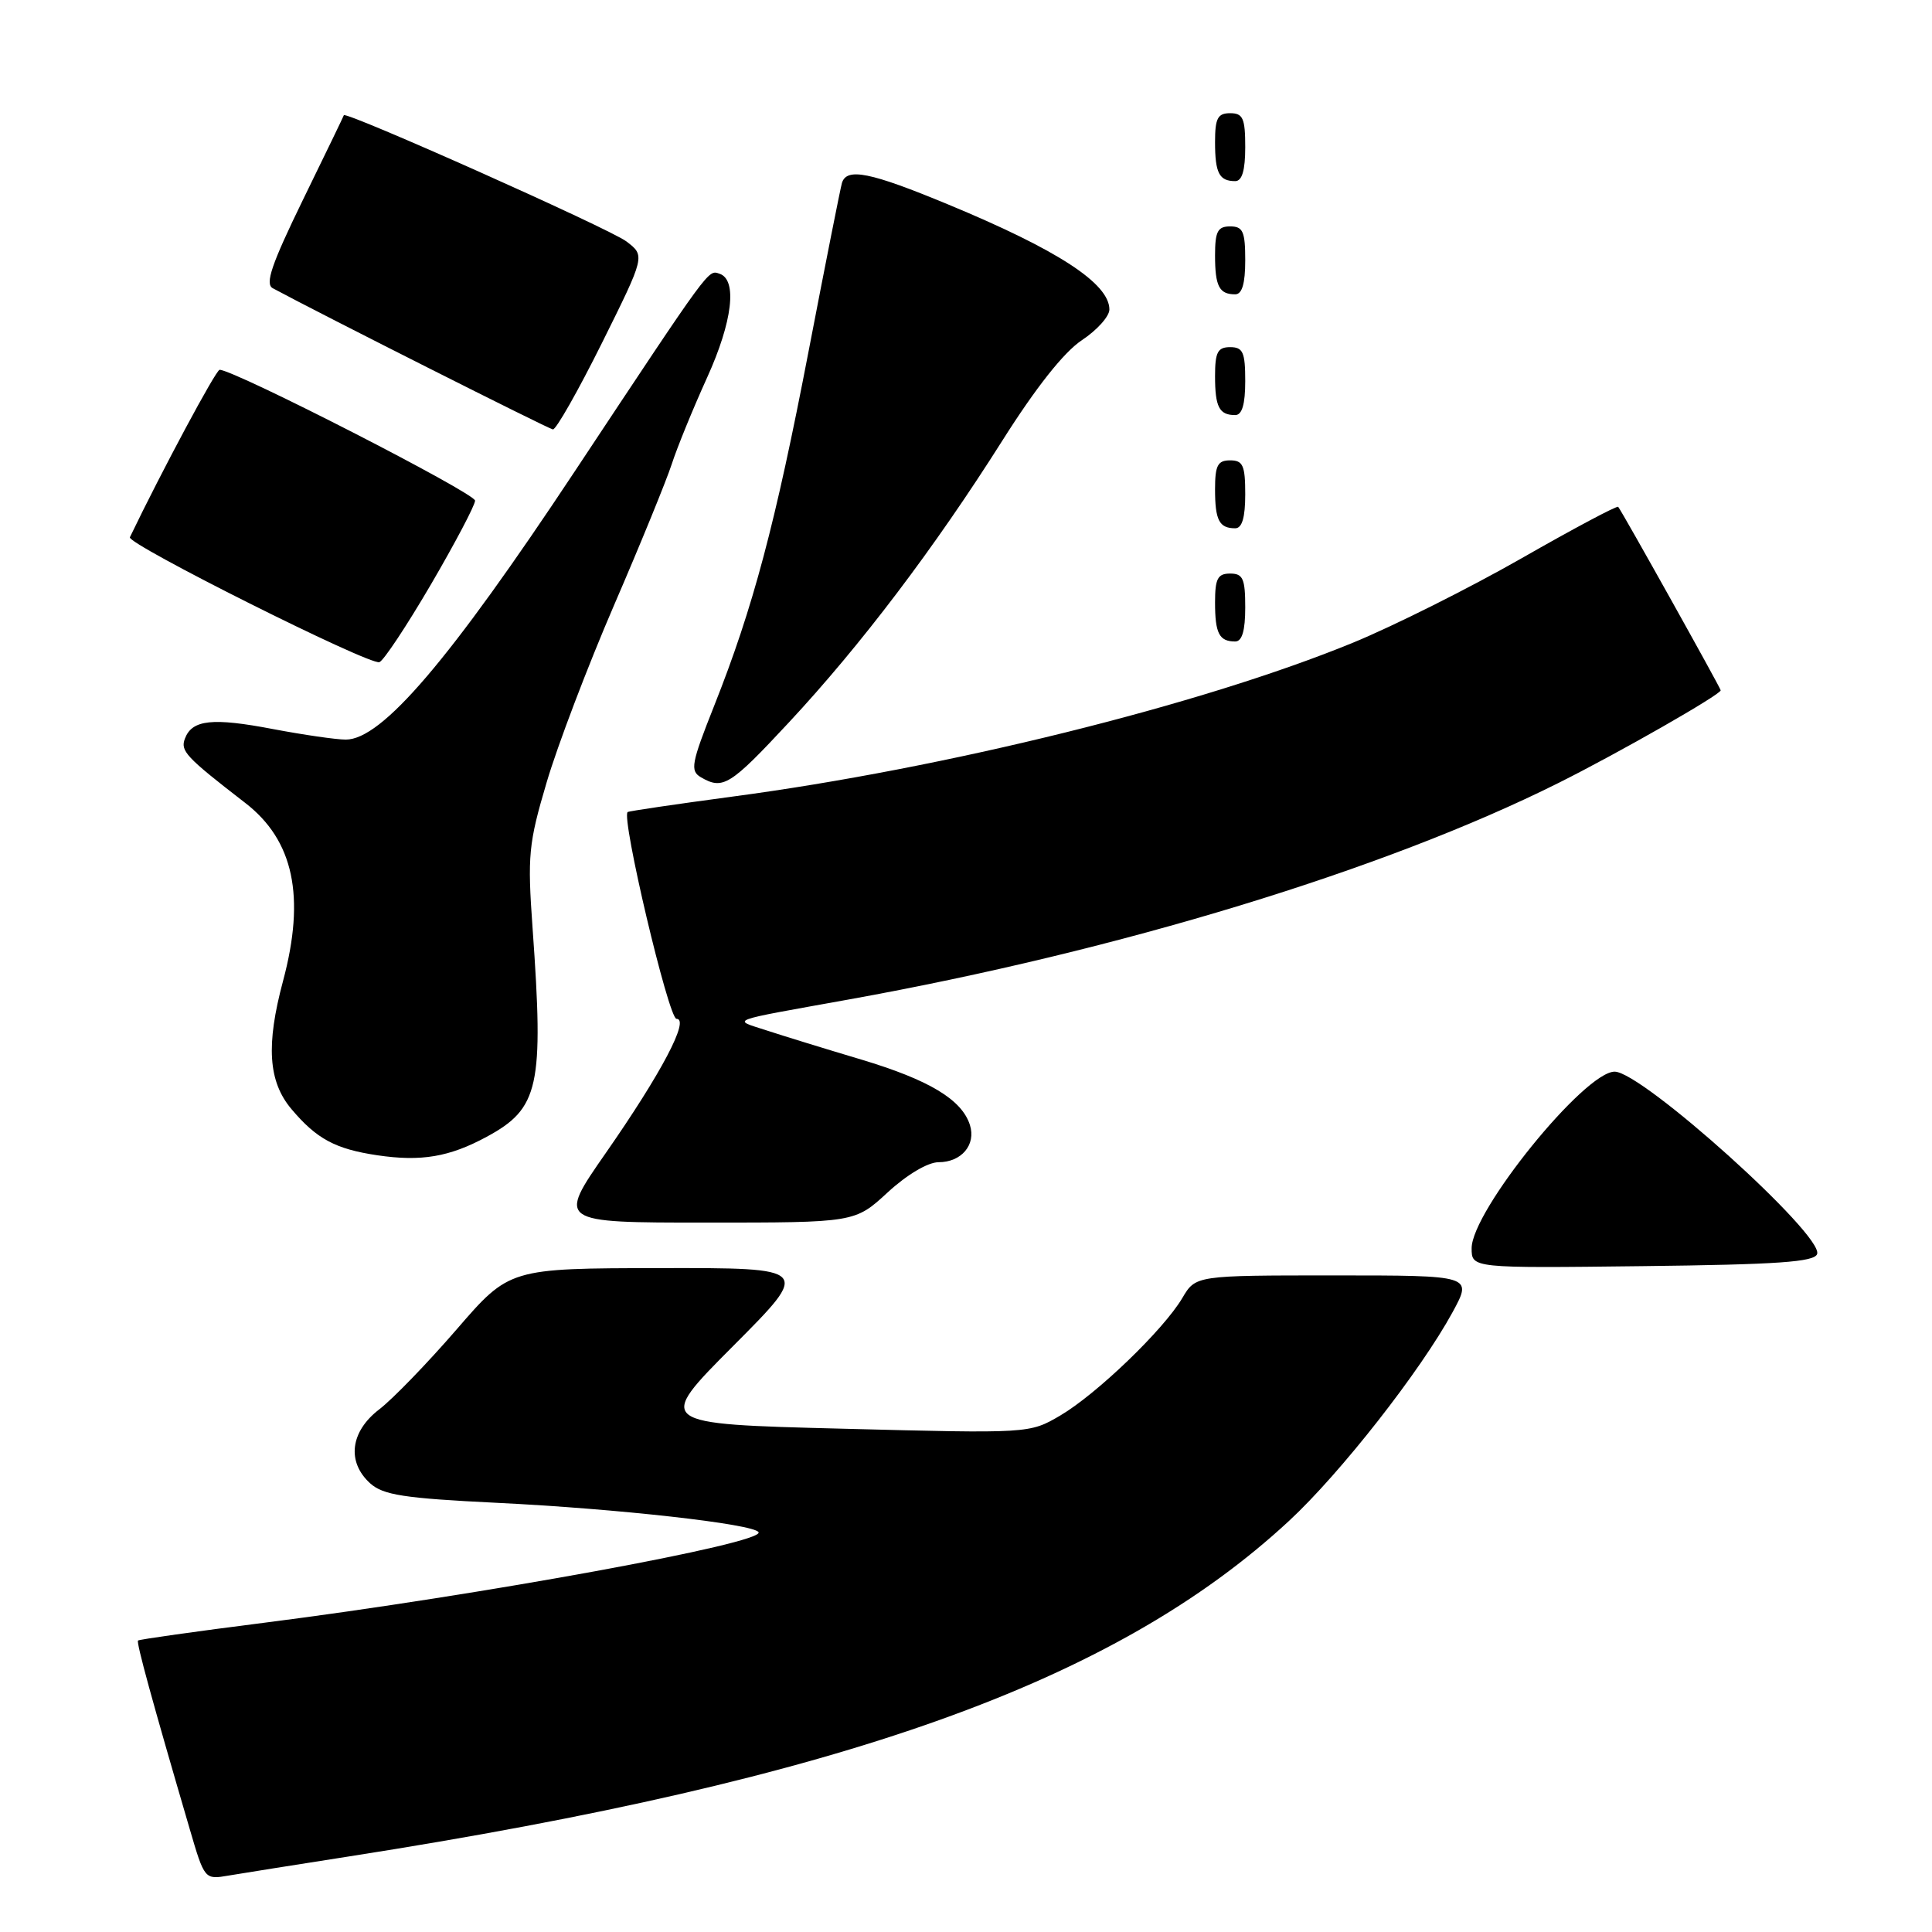 <?xml version="1.0" encoding="UTF-8" standalone="no"?>
<!DOCTYPE svg PUBLIC "-//W3C//DTD SVG 1.1//EN" "http://www.w3.org/Graphics/SVG/1.1/DTD/svg11.dtd" >
<svg xmlns="http://www.w3.org/2000/svg" xmlns:xlink="http://www.w3.org/1999/xlink" version="1.1" viewBox="0 0 256 256">
 <g >
 <path fill="currentColor"
d=" M 46.29 245.98 C 111.67 235.76 147.75 222.89 170.80 201.53 C 177.61 195.22 188.23 181.66 192.48 173.86 C 195.12 169.00 195.12 169.00 176.78 169.00 C 158.43 169.00 158.43 169.00 156.66 172.00 C 154.17 176.21 145.31 184.73 140.48 187.57 C 136.41 189.95 136.41 189.95 111.64 189.31 C 86.86 188.68 86.86 188.68 97.16 178.34 C 107.46 168.00 107.46 168.00 87.48 168.03 C 67.50 168.06 67.50 168.06 60.50 176.16 C 56.65 180.61 52.04 185.38 50.25 186.75 C 46.41 189.69 45.92 193.71 49.05 196.55 C 50.77 198.10 53.54 198.53 65.80 199.13 C 81.82 199.91 99.84 201.93 100.51 203.02 C 101.41 204.47 63.80 211.36 35.03 215.02 C 25.97 216.17 18.44 217.23 18.29 217.38 C 18.04 217.63 20.17 225.40 25.12 242.29 C 27.10 249.06 27.11 249.07 30.30 248.52 C 32.06 248.22 39.26 247.08 46.29 245.98 Z  M 240.78 166.16 C 241.62 163.64 217.58 142.00 213.95 142.00 C 209.96 142.00 195.00 160.47 195.00 165.40 C 195.00 168.04 195.00 168.04 217.67 167.77 C 235.58 167.56 240.43 167.22 240.78 166.16 Z  M 117.62 158.00 C 120.17 155.65 122.95 154.00 124.36 154.00 C 127.40 154.00 129.35 151.69 128.52 149.07 C 127.45 145.70 123.13 143.10 114.10 140.39 C 109.37 138.98 103.73 137.24 101.56 136.53 C 97.01 135.04 96.08 135.39 112.50 132.43 C 148.30 125.98 183.51 115.24 206.50 103.75 C 214.47 99.77 228.00 92.04 228.00 91.47 C 228.00 91.18 214.97 67.84 214.42 67.16 C 214.27 66.97 208.50 70.04 201.61 73.98 C 194.71 77.92 184.66 82.95 179.28 85.16 C 159.20 93.40 125.29 101.81 96.93 105.57 C 89.54 106.56 83.35 107.47 83.17 107.60 C 82.27 108.24 88.59 135.00 89.64 135.00 C 91.43 135.00 87.65 142.18 80.29 152.75 C 73.85 162.00 73.85 162.00 93.56 162.00 C 113.28 162.00 113.28 162.00 117.62 158.00 Z  M 64.49 150.63 C 71.44 146.87 72.07 143.99 70.57 123.00 C 69.88 113.36 70.03 111.78 72.43 103.68 C 73.86 98.83 77.88 88.26 81.37 80.18 C 84.86 72.11 88.29 63.70 89.01 61.50 C 89.72 59.30 91.83 54.14 93.70 50.02 C 97.06 42.62 97.73 37.06 95.34 36.27 C 93.80 35.77 94.32 35.06 76.13 62.50 C 59.55 87.52 50.60 98.00 45.82 98.00 C 44.55 98.00 40.22 97.37 36.20 96.61 C 28.16 95.07 25.46 95.36 24.51 97.85 C 23.87 99.51 24.59 100.28 32.48 106.38 C 38.92 111.34 40.50 118.81 37.50 130.00 C 35.23 138.47 35.54 143.30 38.61 146.95 C 41.95 150.91 44.42 152.25 50.00 153.08 C 55.80 153.94 59.54 153.31 64.49 150.63 Z  M 104.51 95.75 C 114.05 85.51 123.80 72.64 132.80 58.41 C 137.26 51.35 140.98 46.65 143.35 45.08 C 145.36 43.75 147.00 41.92 147.00 41.01 C 147.00 37.57 140.18 33.12 125.63 27.09 C 115.29 22.80 112.18 22.18 111.56 24.25 C 111.36 24.94 109.37 34.95 107.15 46.50 C 102.74 69.43 99.79 80.54 94.62 93.55 C 91.60 101.15 91.42 102.14 92.87 102.99 C 95.79 104.69 96.73 104.11 104.51 95.75 Z  M 57.09 77.46 C 60.29 71.98 62.93 66.98 62.95 66.34 C 62.99 65.36 31.04 49.00 29.10 49.00 C 28.62 49.00 21.45 62.37 17.21 71.19 C 16.78 72.07 48.95 88.18 50.27 87.74 C 50.82 87.56 53.89 82.93 57.09 77.46 Z  M 165.00 80.50 C 165.00 76.67 164.70 76.00 163.00 76.00 C 161.35 76.00 161.00 76.67 161.00 79.83 C 161.00 83.93 161.55 85.00 163.67 85.00 C 164.58 85.00 165.00 83.58 165.00 80.50 Z  M 165.00 65.50 C 165.00 61.67 164.70 61.00 163.00 61.00 C 161.35 61.00 161.00 61.67 161.00 64.83 C 161.00 68.93 161.55 70.00 163.67 70.00 C 164.58 70.00 165.00 68.58 165.00 65.50 Z  M 79.76 45.45 C 85.50 33.89 85.50 33.89 83.00 31.99 C 80.84 30.33 45.72 14.66 45.56 15.27 C 45.53 15.40 43.09 20.44 40.14 26.48 C 35.98 35.02 35.09 37.62 36.14 38.19 C 42.36 41.55 72.66 56.82 73.26 56.90 C 73.67 56.96 76.60 51.80 79.76 45.45 Z  M 165.00 50.50 C 165.00 46.67 164.70 46.00 163.00 46.00 C 161.35 46.00 161.00 46.67 161.00 49.83 C 161.00 53.93 161.55 55.00 163.67 55.00 C 164.58 55.00 165.00 53.58 165.00 50.50 Z  M 165.00 34.50 C 165.00 30.67 164.70 30.00 163.00 30.00 C 161.35 30.00 161.00 30.67 161.00 33.83 C 161.00 37.93 161.55 39.00 163.67 39.00 C 164.58 39.00 165.00 37.58 165.00 34.50 Z  M 165.00 19.50 C 165.00 15.67 164.70 15.00 163.00 15.00 C 161.35 15.00 161.00 15.67 161.00 18.83 C 161.00 22.93 161.55 24.00 163.67 24.00 C 164.58 24.00 165.00 22.58 165.00 19.50 Z "/>
</g>
</svg>